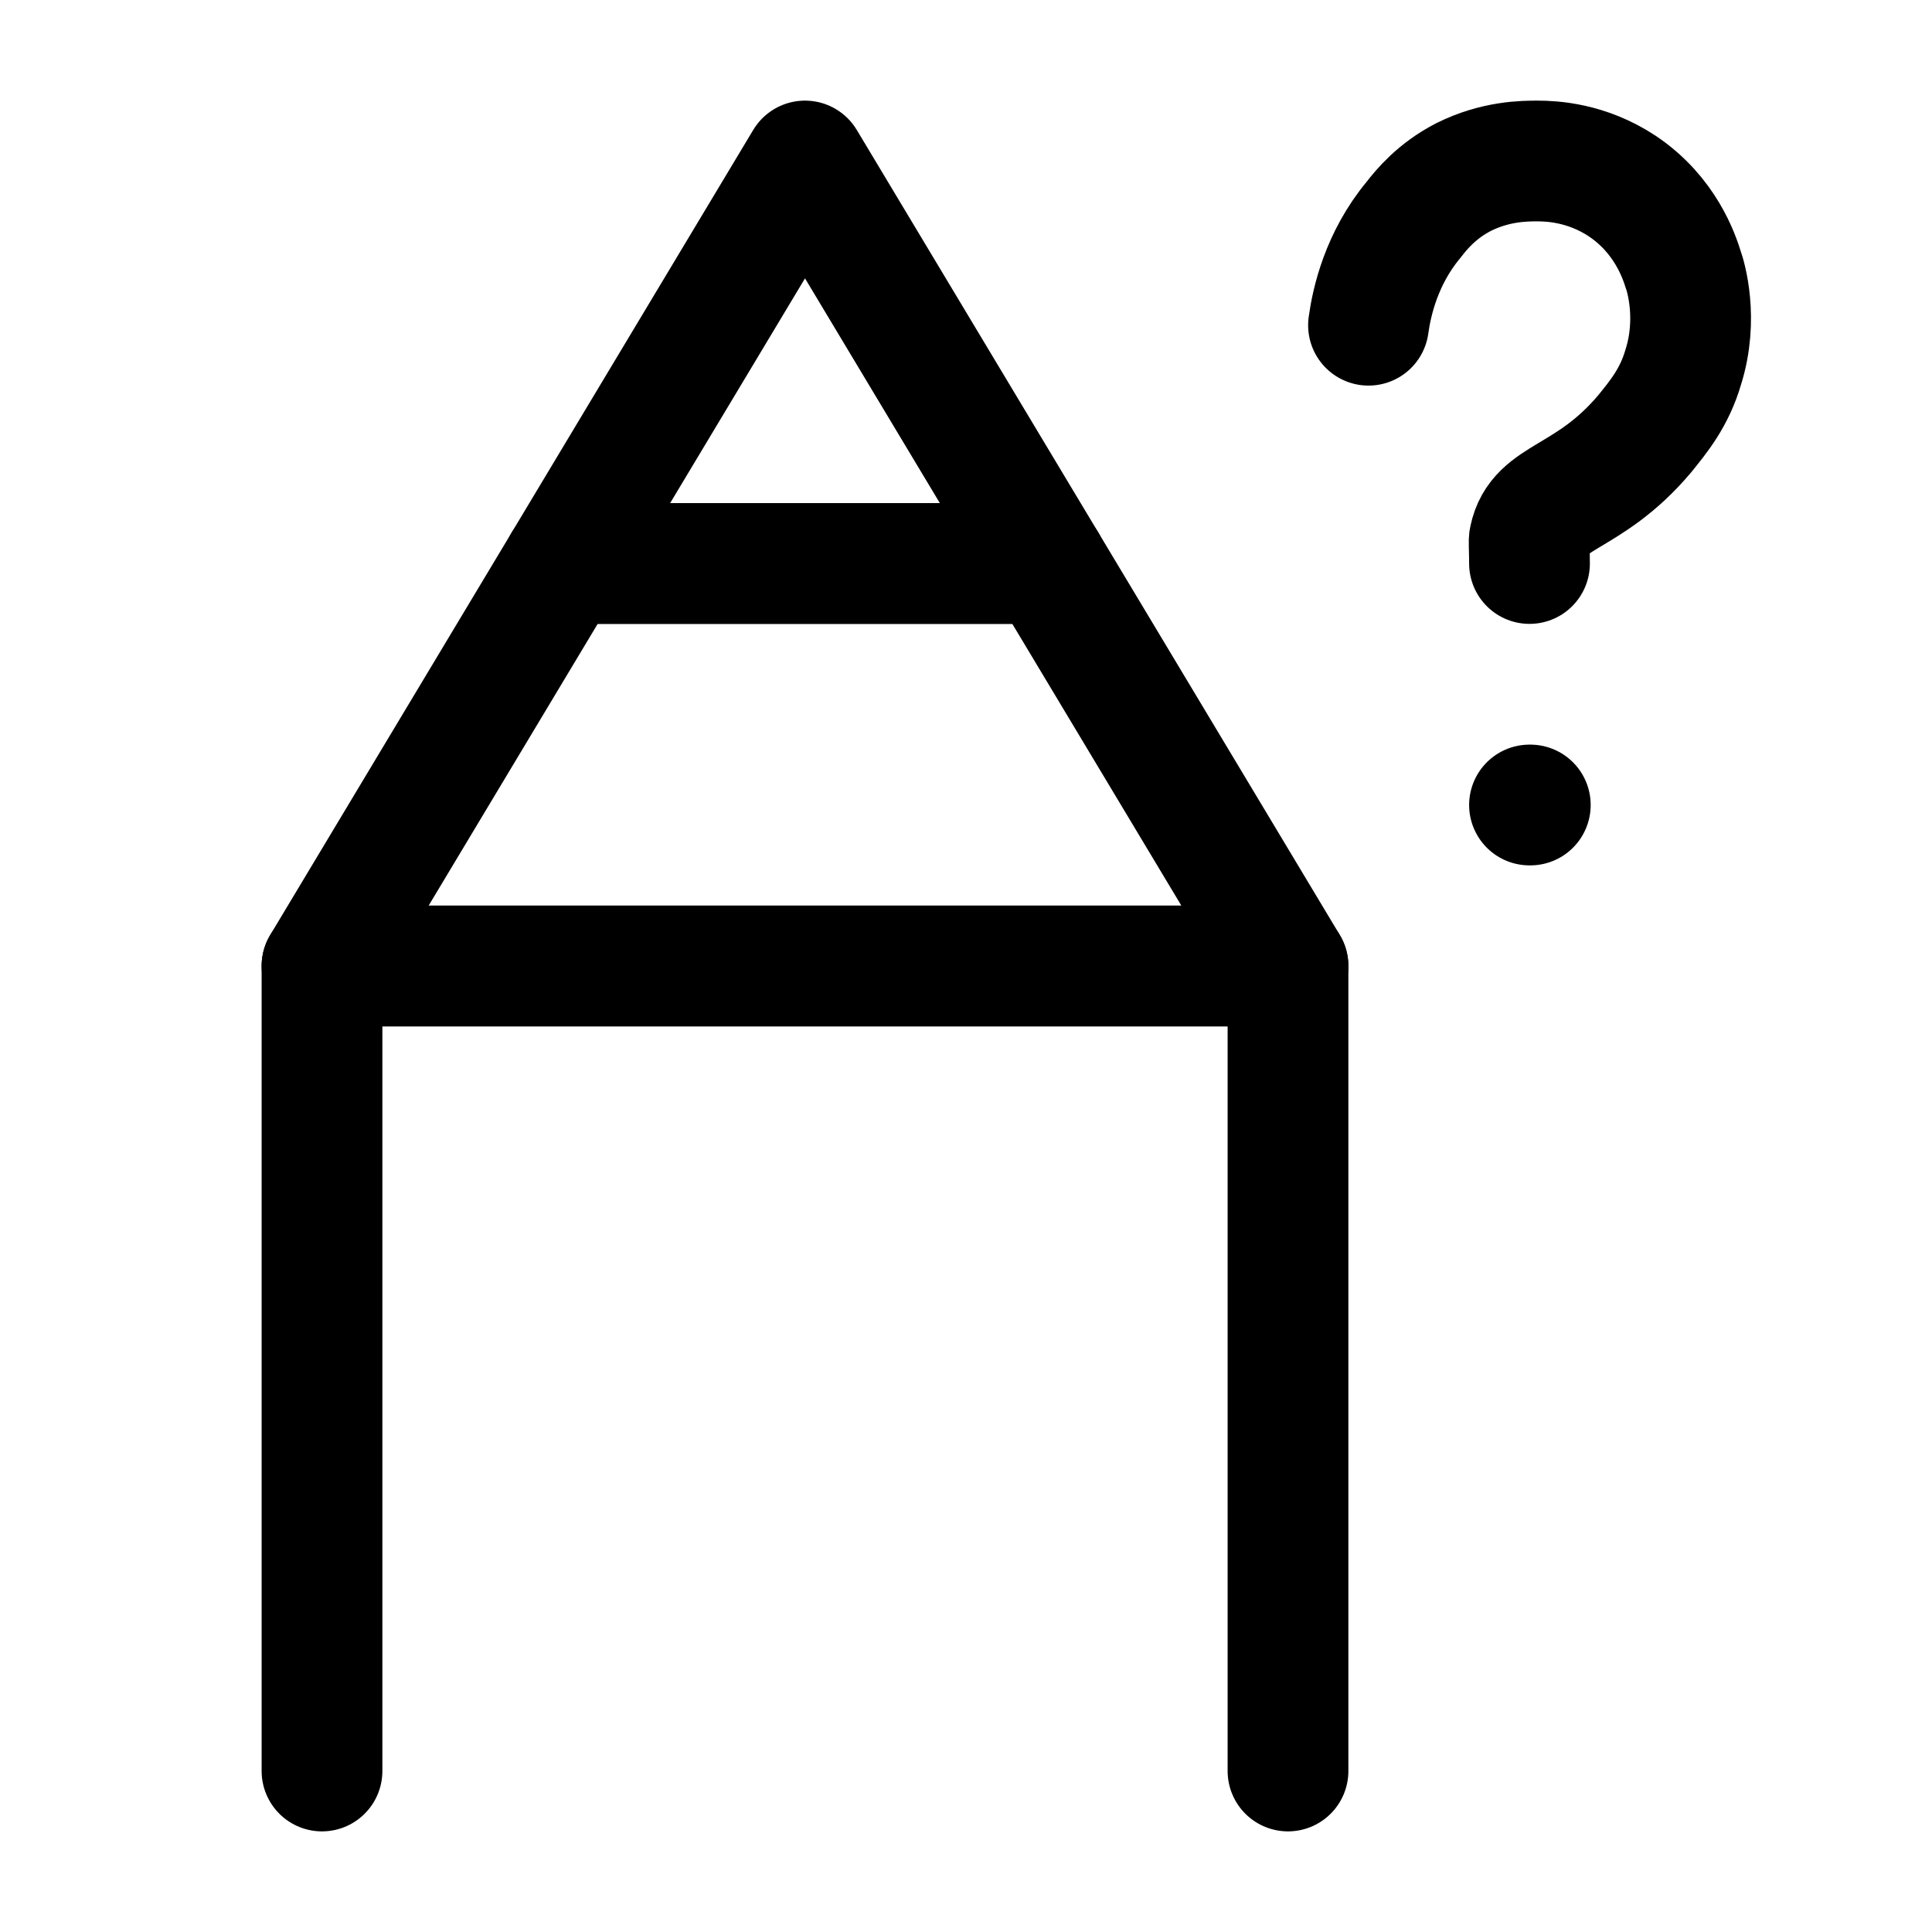 <svg width="24" height="24" viewBox="0 0 24 24" fill="none" xmlns="http://www.w3.org/2000/svg">
<path d="M13 7H7L10 2L13 7Z" stroke="black" stroke-width="1.5" stroke-miterlimit="10" stroke-linecap="round" stroke-linejoin="round"/>
<path d="M7 7H13H7ZM7 7L4 12H16L13 7" stroke="black" stroke-width="1.5" stroke-miterlimit="10" stroke-linecap="round" stroke-linejoin="round"/>
<path d="M4 22V12H16V22" stroke="black" stroke-width="1.5" stroke-miterlimit="10" stroke-linecap="round" stroke-linejoin="round"/>
<path d="M19 10H19.01" stroke="black" stroke-width="1.5" stroke-miterlimit="10" stroke-linecap="round" stroke-linejoin="round"/>
<path d="M17 4.04C17.04 3.75 17.16 3.21 17.56 2.73C17.66 2.6 17.85 2.37 18.18 2.2C18.58 2 18.94 2 19.1 2C19.28 2 19.71 2.02 20.15 2.31C20.69 2.67 20.86 3.19 20.91 3.35C20.94 3.43 21.1 3.96 20.91 4.56C20.8 4.94 20.6 5.18 20.43 5.39C19.73 6.22 19.11 6.15 19 6.69C18.99 6.71 19 6.82 19 7" stroke="black" stroke-width="1.5" stroke-miterlimit="10" stroke-linecap="round" stroke-linejoin="round"/>
</svg>
